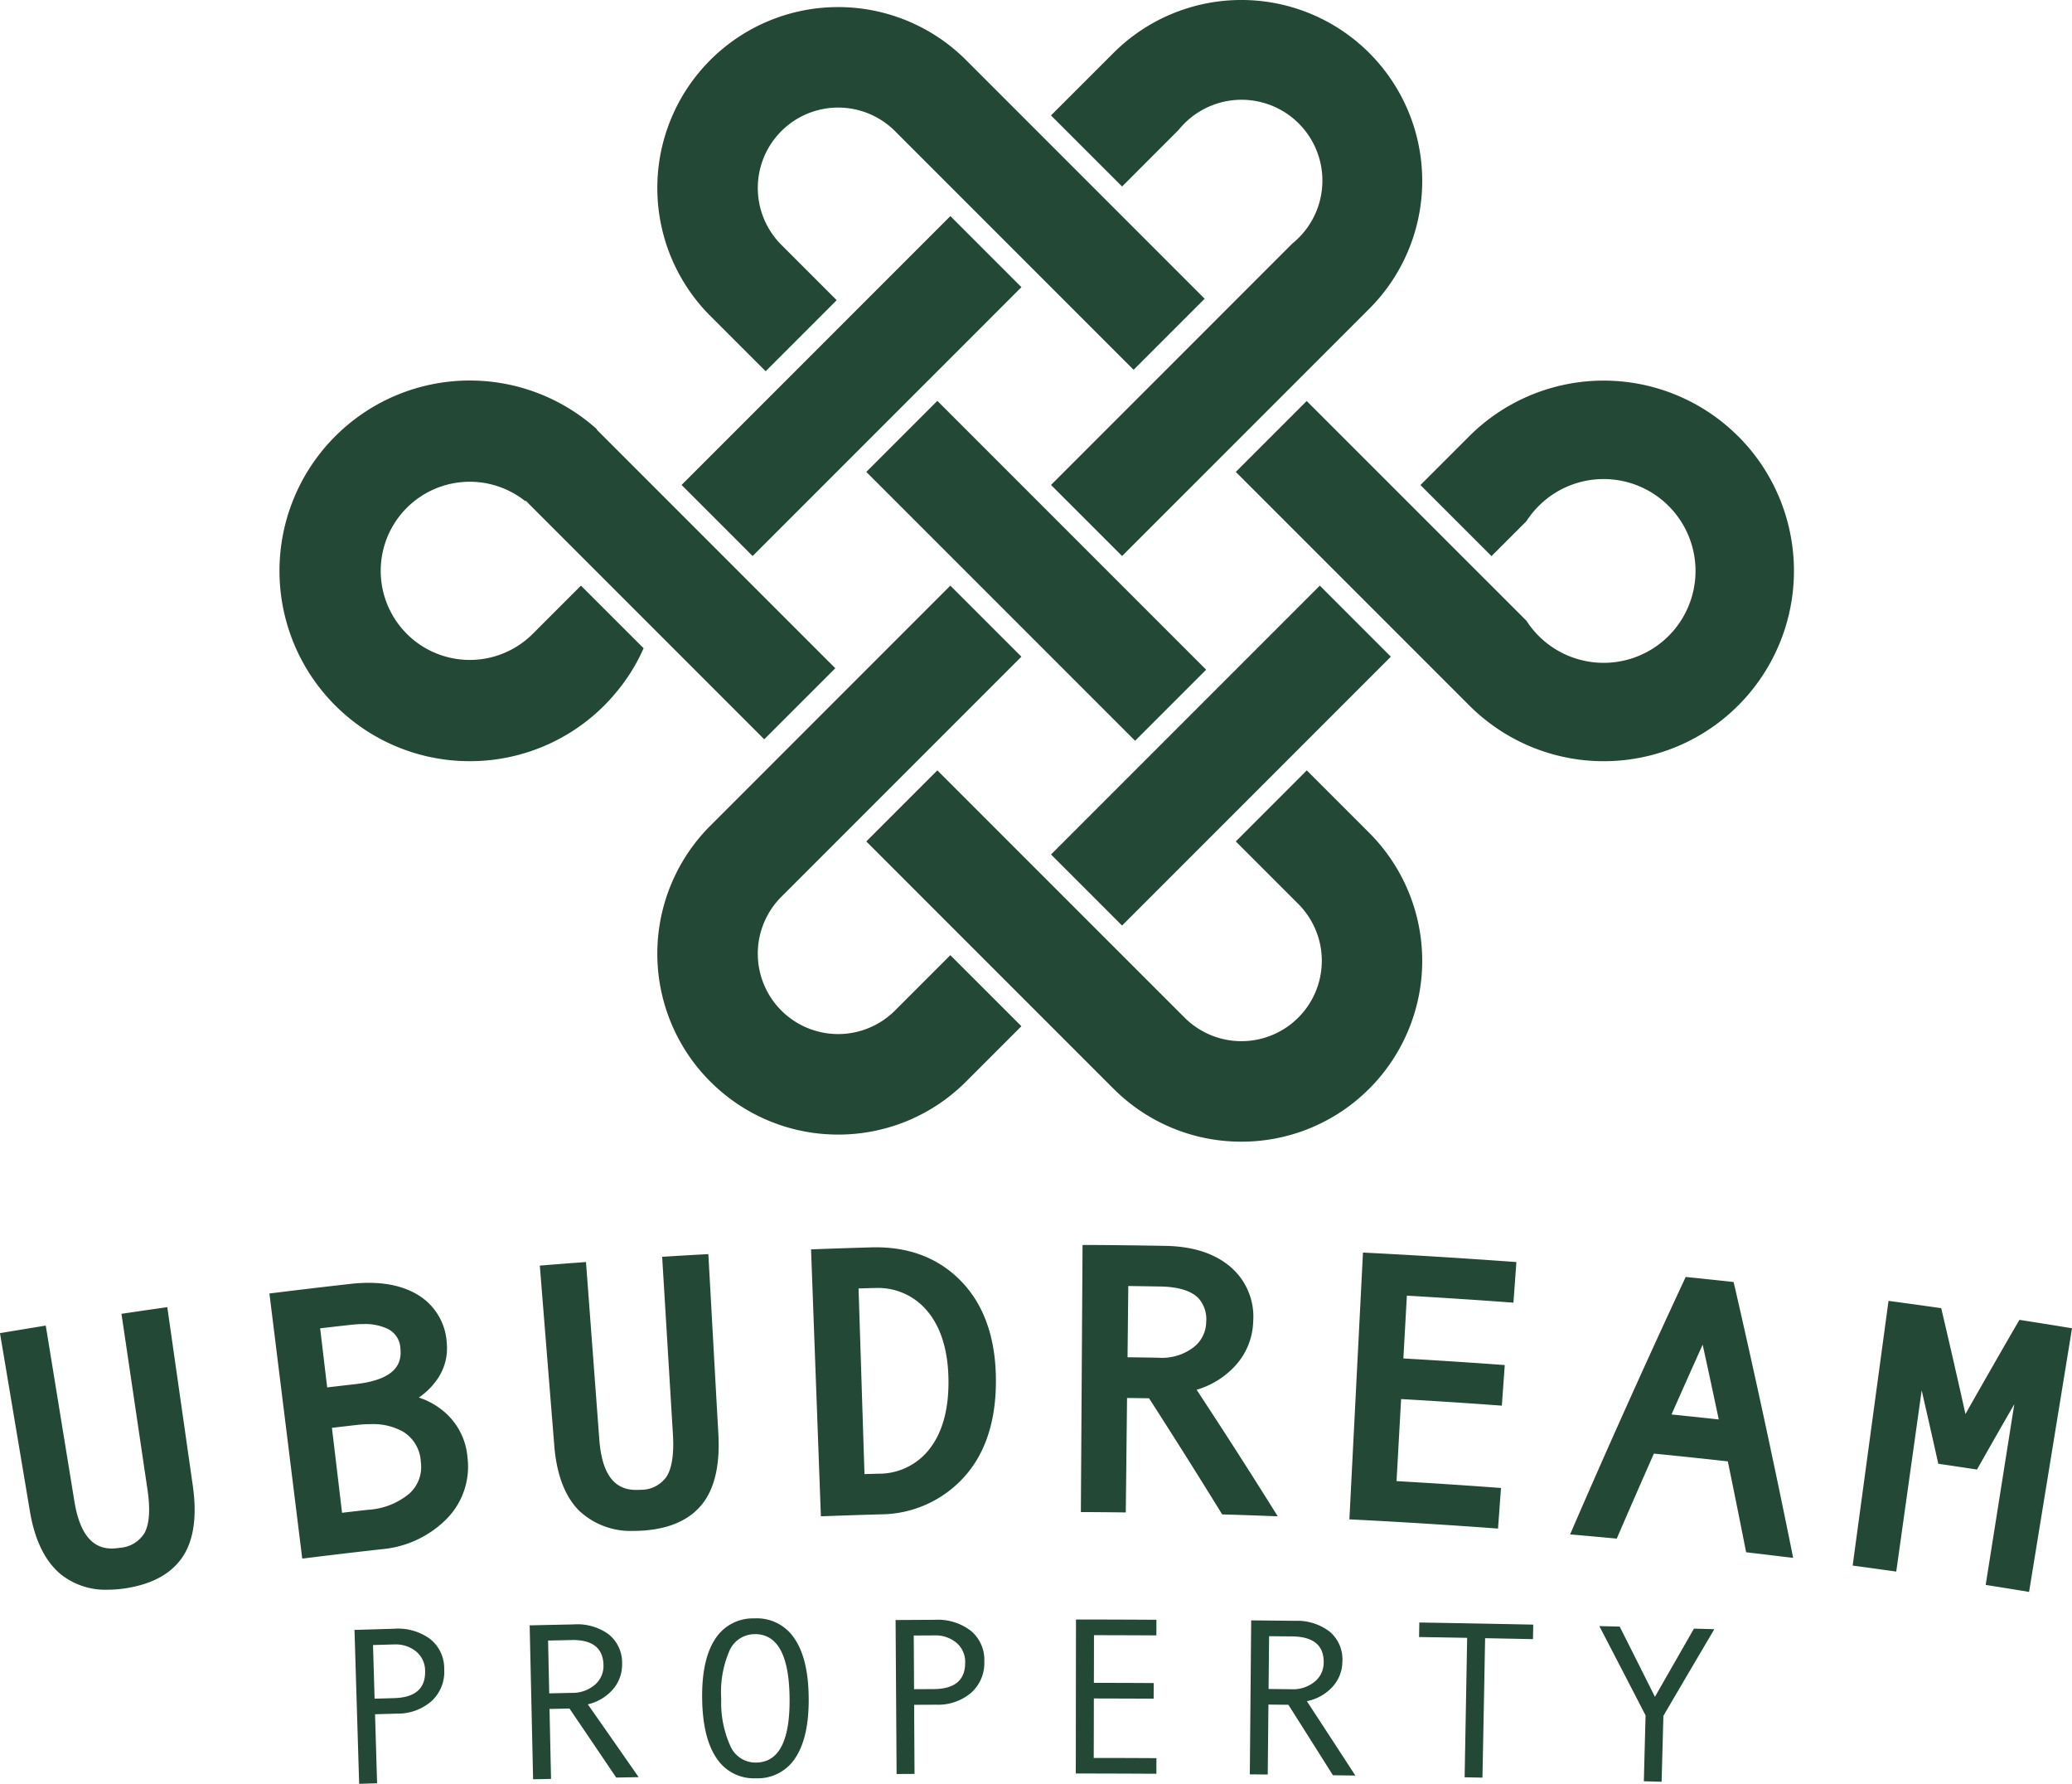 <svg xmlns="http://www.w3.org/2000/svg" width="303.936" height="261.604" viewBox="0 0 303.936 261.604">
  <path id="logo_mobile" d="M-2987.486,533.939q2.889-.089,5.78-.171a7.986,7.986,0,0,1,5.292,1.482,5.5,5.5,0,0,1,2.086,4.447,5.839,5.839,0,0,1-1.835,4.661,7.476,7.476,0,0,1-5.076,1.853l-3.233.094q.15,5.063.3,10.124l-2.631.08Q-2987.144,545.225-2987.486,533.939Zm5.715,2.128-3,.087q.116,3.934.232,7.87l2.864-.083q4.651-.13,4.547-4a3.661,3.661,0,0,0-1.345-2.862,4.716,4.716,0,0,0-3.1-1.014Zm183.417,20.063q.125-4.83.251-9.663-3.379-6.549-6.782-13.09l2.986.074q2.595,5.146,5.171,10.3,2.856-5,5.727-10.005l2.986.086q-3.753,6.35-7.474,12.71l-.261,9.664Zm-163.437-22.861q3.22-.072,6.441-.139a7.827,7.827,0,0,1,5.156,1.458,5.325,5.325,0,0,1,1.96,4.307,5.507,5.507,0,0,1-1.3,3.706,6.922,6.922,0,0,1-3.726,2.249h0q3.74,5.337,7.452,10.679l-3.289.061q-3.417-5.067-6.855-10.125l-2.927.063.222,10.256-2.631.058Q-2961.536,544.557-2961.791,533.269Zm6.1,2.155v0l-3.4.072q.083,3.869.168,7.744l3.335-.069a5.033,5.033,0,0,0,3.375-1.2,3.6,3.6,0,0,0,1.249-2.867q-.074-3.688-4.506-3.688Zm21.331,17.353q-2.038-2.971-2.128-8.689t1.867-8.751a6.549,6.549,0,0,1,5.788-3.089,6.588,6.588,0,0,1,5.872,2.931q2.045,2.977,2.1,8.707.059,5.7-1.9,8.732v0a6.534,6.534,0,0,1-5.773,3.078h-.125A6.51,6.51,0,0,1-2934.357,552.776Zm5.557-18.218a4.045,4.045,0,0,0-3.705,2.49,15.239,15.239,0,0,0-1.182,7,15.4,15.4,0,0,0,1.369,6.983,4.023,4.023,0,0,0,3.756,2.358q5.007-.062,4.9-9.471v0q-.1-9.366-5.08-9.366Zm104.159,20.992q.185-10.224.371-20.451-3.521-.065-7.052-.12.016-1.064.035-2.129,8.354.138,16.711.311l-.041,2.128q-3.521-.073-7.02-.14-.186,10.224-.391,20.45Zm-19.32-.3q-3.255-5.171-6.532-10.335l-2.928-.029-.1,10.258-2.629-.026q.1-11.289.2-22.578,3.224.027,6.444.063a7.831,7.831,0,0,1,5.108,1.619,5.326,5.326,0,0,1,1.825,4.369,5.514,5.514,0,0,1-1.417,3.654,6.871,6.871,0,0,1-3.791,2.139q3.565,5.453,7.111,10.908ZM-2853.4,542.6l3.334.036a5.013,5.013,0,0,0,3.411-1.092,3.6,3.6,0,0,0,1.339-2.825q.042-3.775-4.605-3.829l-3.406-.033Q-2853.365,538.725-2853.4,542.6Zm-54.716-10.113,5.782-.033a7.936,7.936,0,0,1,5.254,1.61,5.517,5.517,0,0,1,1.98,4.492,5.823,5.823,0,0,1-1.941,4.606,7.481,7.481,0,0,1-5.119,1.742l-3.235.016.059,10.133-2.632.014Q-2908.039,543.777-2908.115,532.486Zm5.664,2.255-3,.015q.023,3.937.046,7.874l2.866-.015q4.652-.023,4.632-3.891a3.641,3.641,0,0,0-1.27-2.893,4.763,4.763,0,0,0-3.234-1.09Zm20.77,20.254.028-22.583q5.9,0,11.8.038,0,1.141-.009,2.288-4.577-.023-9.15-.031,0,3.5-.015,6.994,4.388,0,8.777.03l-.01,2.288q-4.385-.02-8.771-.03,0,4.362-.019,8.723,4.6,0,9.2.031l-.011,2.288Q-2875.769,555-2881.681,554.994Zm138.733-26.815q-2.08-.34-4.163-.669l-1.1-.174,4.2-26.507c-1.715,2.975-3.424,5.956-5.1,8.921l-.371.665-.757-.114q-2.083-.315-4.167-.623l-.756-.112-.167-.741c-.74-3.318-1.5-6.67-2.271-10.018l-3.73,26.572-1.111-.154q-2.086-.293-4.173-.576l-1.111-.148,5.261-38.821,1.1.15c1.921.259,3.9.534,5.877.815l.752.107.174.742c1.16,4.915,2.289,9.877,3.383,14.783,2.481-4.389,5.008-8.8,7.535-13.154l.382-.658.752.117c1.89.3,3.807.6,5.862.938l1.1.181-6.3,38.664Zm-287.509-2.312c-2.353-1.883-3.907-5-4.631-9.276l-4.4-26.177,1.1-.185,4.509-.742,1.1-.185.186,1.1q2.01,12.354,4.026,24.71c1.119,6.835,4.328,7.155,6.644,6.784a4.585,4.585,0,0,0,3.663-2.223c.695-1.315.833-3.429.413-6.281l-3.821-25.813,1.1-.164q2.26-.335,4.521-.657l1.1-.158,3.741,26.171c.643,4.487.142,8-1.482,10.436-1.642,2.461-4.438,4.012-8.312,4.613a17.484,17.484,0,0,1-2.69.22A10.5,10.5,0,0,1-3030.457,525.866Zm30.492-41.268,1.1-.137c3.6-.445,7.236-.872,10.806-1.273,3.978-.445,7.255.07,9.742,1.534a8.785,8.785,0,0,1,4.363,7.113,7.943,7.943,0,0,1-1.56,5.58,10.362,10.362,0,0,1-2.537,2.441,10.908,10.908,0,0,1,4.054,2.379,9.8,9.8,0,0,1,3.083,6.383,10.9,10.9,0,0,1-3.268,9.244,15.258,15.258,0,0,1-9.253,4.23c-3.574.4-7.143.819-10.614,1.249l-1.1.137Zm12.772,19.283c-1.166.133-2.354.27-3.6.417l1.482,12.46c1.285-.152,2.577-.3,3.839-.443a10.378,10.378,0,0,0,6.047-2.386,5.242,5.242,0,0,0,1.668-4.632,5.475,5.475,0,0,0-2.583-4.424,9.006,9.006,0,0,0-4.766-1.116A18.532,18.532,0,0,0-2987.193,503.882Zm-.883-14.684c-1.438.161-2.928.326-4.447.511l1.03,8.663c1.364-.161,2.745-.32,4.118-.476,6.347-.714,6.819-3.348,6.621-5.268a3.325,3.325,0,0,0-1.853-2.838,7.626,7.626,0,0,0-3.554-.708A17.063,17.063,0,0,0-2988.076,489.2ZM-2778,523.188q-2.275-.278-4.552-.544l-.8-.094-.157-.8c-.824-4.181-1.675-8.393-2.527-12.529-3.585-.4-7.225-.784-10.844-1.141-1.737,3.923-3.462,7.866-5.13,11.727l-.32.741-.8-.074q-2.253-.212-4.507-.41l-1.536-.135.613-1.416c5.145-11.868,10.533-23.852,16.009-35.619l.334-.717.787.079c1.746.178,3.575.371,5.451.575l.787.085.185.77c2.906,12.641,5.681,25.484,8.249,38.166l.3,1.517Zm-16.3-20.845c2.3.231,4.616.476,6.932.73v-.005c-.767-3.63-1.556-7.305-2.36-10.965C-2791.265,495.521-2792.795,498.951-2794.295,502.343Zm-160.08,14.261c-2.166-2.071-3.442-5.315-3.794-9.634q-1.025-12.677-2.038-25.349l-.089-1.111,1.112-.089q2.273-.184,4.546-.354l1.112-.084,1.958,26.069c.525,6.907,3.684,7.494,6.016,7.335a4.557,4.557,0,0,0,3.828-1.9c.806-1.253,1.127-3.346.952-6.223l-1.58-26.047,1.112-.067q2.275-.138,4.552-.266l1.111-.061,1.471,26.4c.25,4.523-.548,7.976-2.373,10.265-1.843,2.31-4.757,3.614-8.662,3.88-.443.03-.876.044-1.3.044A11.028,11.028,0,0,1-2954.375,516.6Zm133.525,2.39c-6.49-.474-13.076-.884-19.581-1.216l-1.111-.056,1.992-39.124,1.111.057c6.731.343,13.554.773,20.283,1.255l1.111.081-.435,5.951-1.113-.079c-4.82-.352-9.7-.669-14.517-.945l-.514,9.208c4.608.263,9.232.562,13.76.889l1.112.08-.429,5.954-1.112-.082c-4.5-.328-9.093-.622-13.664-.884l-.67,12.032c4.722.27,9.5.581,14.212.926l1.111.081-.436,5.953Zm-99.66-40.864,1.112-.042c2.534-.093,5.128-.178,7.722-.252,5.431-.156,9.878,1.53,13.223,5.006,3.3,3.424,5,8.221,5.058,14.253.06,6.114-1.519,10.969-4.691,14.45a16.611,16.611,0,0,1-12.29,5.443c-2.564.075-5.115.158-7.579.248l-1.112.041Zm9.058,5.669-2.09.064.869,27.223,1.992-.059a9.344,9.344,0,0,0,7.584-3.672c1.886-2.433,2.809-5.854,2.744-10.169-.065-4.3-1.137-7.7-3.133-10.042a9.371,9.371,0,0,0-7.573-3.35Q-2911.254,483.8-2911.452,483.8Zm57.3,33.4c-1.788-.072-3.623-.131-5.452-.185l-.6-.016-.315-.511c-3.388-5.5-6.892-11.056-10.412-16.517-1.067-.019-2.149-.033-3.227-.047l-.186,16.786-1.112-.013q-2.182-.024-4.363-.039h-1.112l.246-39.173h1.113c3.676.022,7.4.068,11.086.135,3.957.073,7.131,1.088,9.43,3.017a9.611,9.611,0,0,1,3.4,8.088,10,10,0,0,1-2.805,6.661,12.467,12.467,0,0,1-5.49,3.335c3.663,5.566,7.287,11.2,10.785,16.78l1.112,1.778Zm-19.933-23.248c1.493.019,3.014.041,4.537.068a7.59,7.59,0,0,0,5.082-1.482,4.742,4.742,0,0,0,1.916-3.75,4.6,4.6,0,0,0-1.112-3.471c-1.056-1.108-2.941-1.694-5.6-1.742-1.608-.028-3.189-.05-4.713-.071Zm-2.063-39.386-36.257-36.259,10.421-10.422,36.268,36.259a11.789,11.789,0,0,0,16.674,0,11.79,11.79,0,0,0,0-16.674l-9.163-9.163,10.411-10.422,9.164,9.164a26.53,26.53,0,0,1,0,37.518,26.444,26.444,0,0,1-18.759,7.77A26.445,26.445,0,0,1-2876.145,454.568Zm-59.143-1.042a26.529,26.529,0,0,1,0-37.518l35.213-35.216,10.424,10.421-35.216,35.216a11.792,11.792,0,0,0,0,16.675,11.79,11.79,0,0,0,16.674,0l8.118-8.118,10.424,10.421-8.121,8.121a26.441,26.441,0,0,1-18.758,7.77A26.445,26.445,0,0,1-2935.287,453.525Zm49.982-33.306,39.429-39.429,10.421,10.422-39.429,39.429Zm-104.65-21.511A27.91,27.91,0,0,1-2991,359.6a27.91,27.91,0,0,1,39.082-1.737l-.042.042,35,35-10.422,10.419-35-35-.066.068a13.065,13.065,0,0,0-18.041,1.719,13.067,13.067,0,0,0,1.033,18.094,13.066,13.066,0,0,0,18.119-.345l7.072-7.072,9.187,9.184a26.91,26.91,0,0,1-4.22,6.7c-.476.574-1,1.143-1.542,1.686a27.83,27.83,0,0,1-19.74,8.177A27.822,27.822,0,0,1-2989.955,398.708Zm168.115,1.566c-.732-.6-1.442-1.237-2.121-1.918l-34.24-34.24,10.4-10.4,32.237,32.228a13.365,13.365,0,0,0,4.024,4.024,13.478,13.478,0,0,0,17.48-2.5,13.477,13.477,0,0,0,0-17.658,13.478,13.478,0,0,0-17.48-2.5,12.937,12.937,0,0,0-2.223,1.8,13.083,13.083,0,0,0-1.8,2.223l-5.13,5.13-10.424-10.421,7.144-7.142a27.139,27.139,0,0,1,2.121-1.918,27.915,27.915,0,0,1,37.351,1.92h.009a27.914,27.914,0,0,1,.974,38.426,27.86,27.86,0,0,1-20.734,9.212A27.82,27.82,0,0,1-2821.84,400.274Zm-90.56-36.158,10.421-10.422,39.429,39.429-10.422,10.421Zm27.094,1.911,35.4-35.405a11.856,11.856,0,0,0,4.106-11.887,11.856,11.856,0,0,0-8.893-8.893,11.856,11.856,0,0,0-11.887,4.106l-8.3,8.309-10.431-10.421,9.161-9.155a26.531,26.531,0,0,1,37.52-.009,26.529,26.529,0,0,1,.008,37.519l-36.258,36.257Zm-54.191,0,39.429-39.429,10.421,10.422-39.429,39.429Zm4.21-24.794a26.529,26.529,0,0,1,0-37.517,26.529,26.529,0,0,1,37.517,0l35,35-10.421,10.421-35-35a11.791,11.791,0,0,0-16.674,0,11.791,11.791,0,0,0,0,16.674l8.12,8.12-10.419,10.422Z" transform="translate(3039.486 -294.906)" fill="#234836"/>
</svg>
